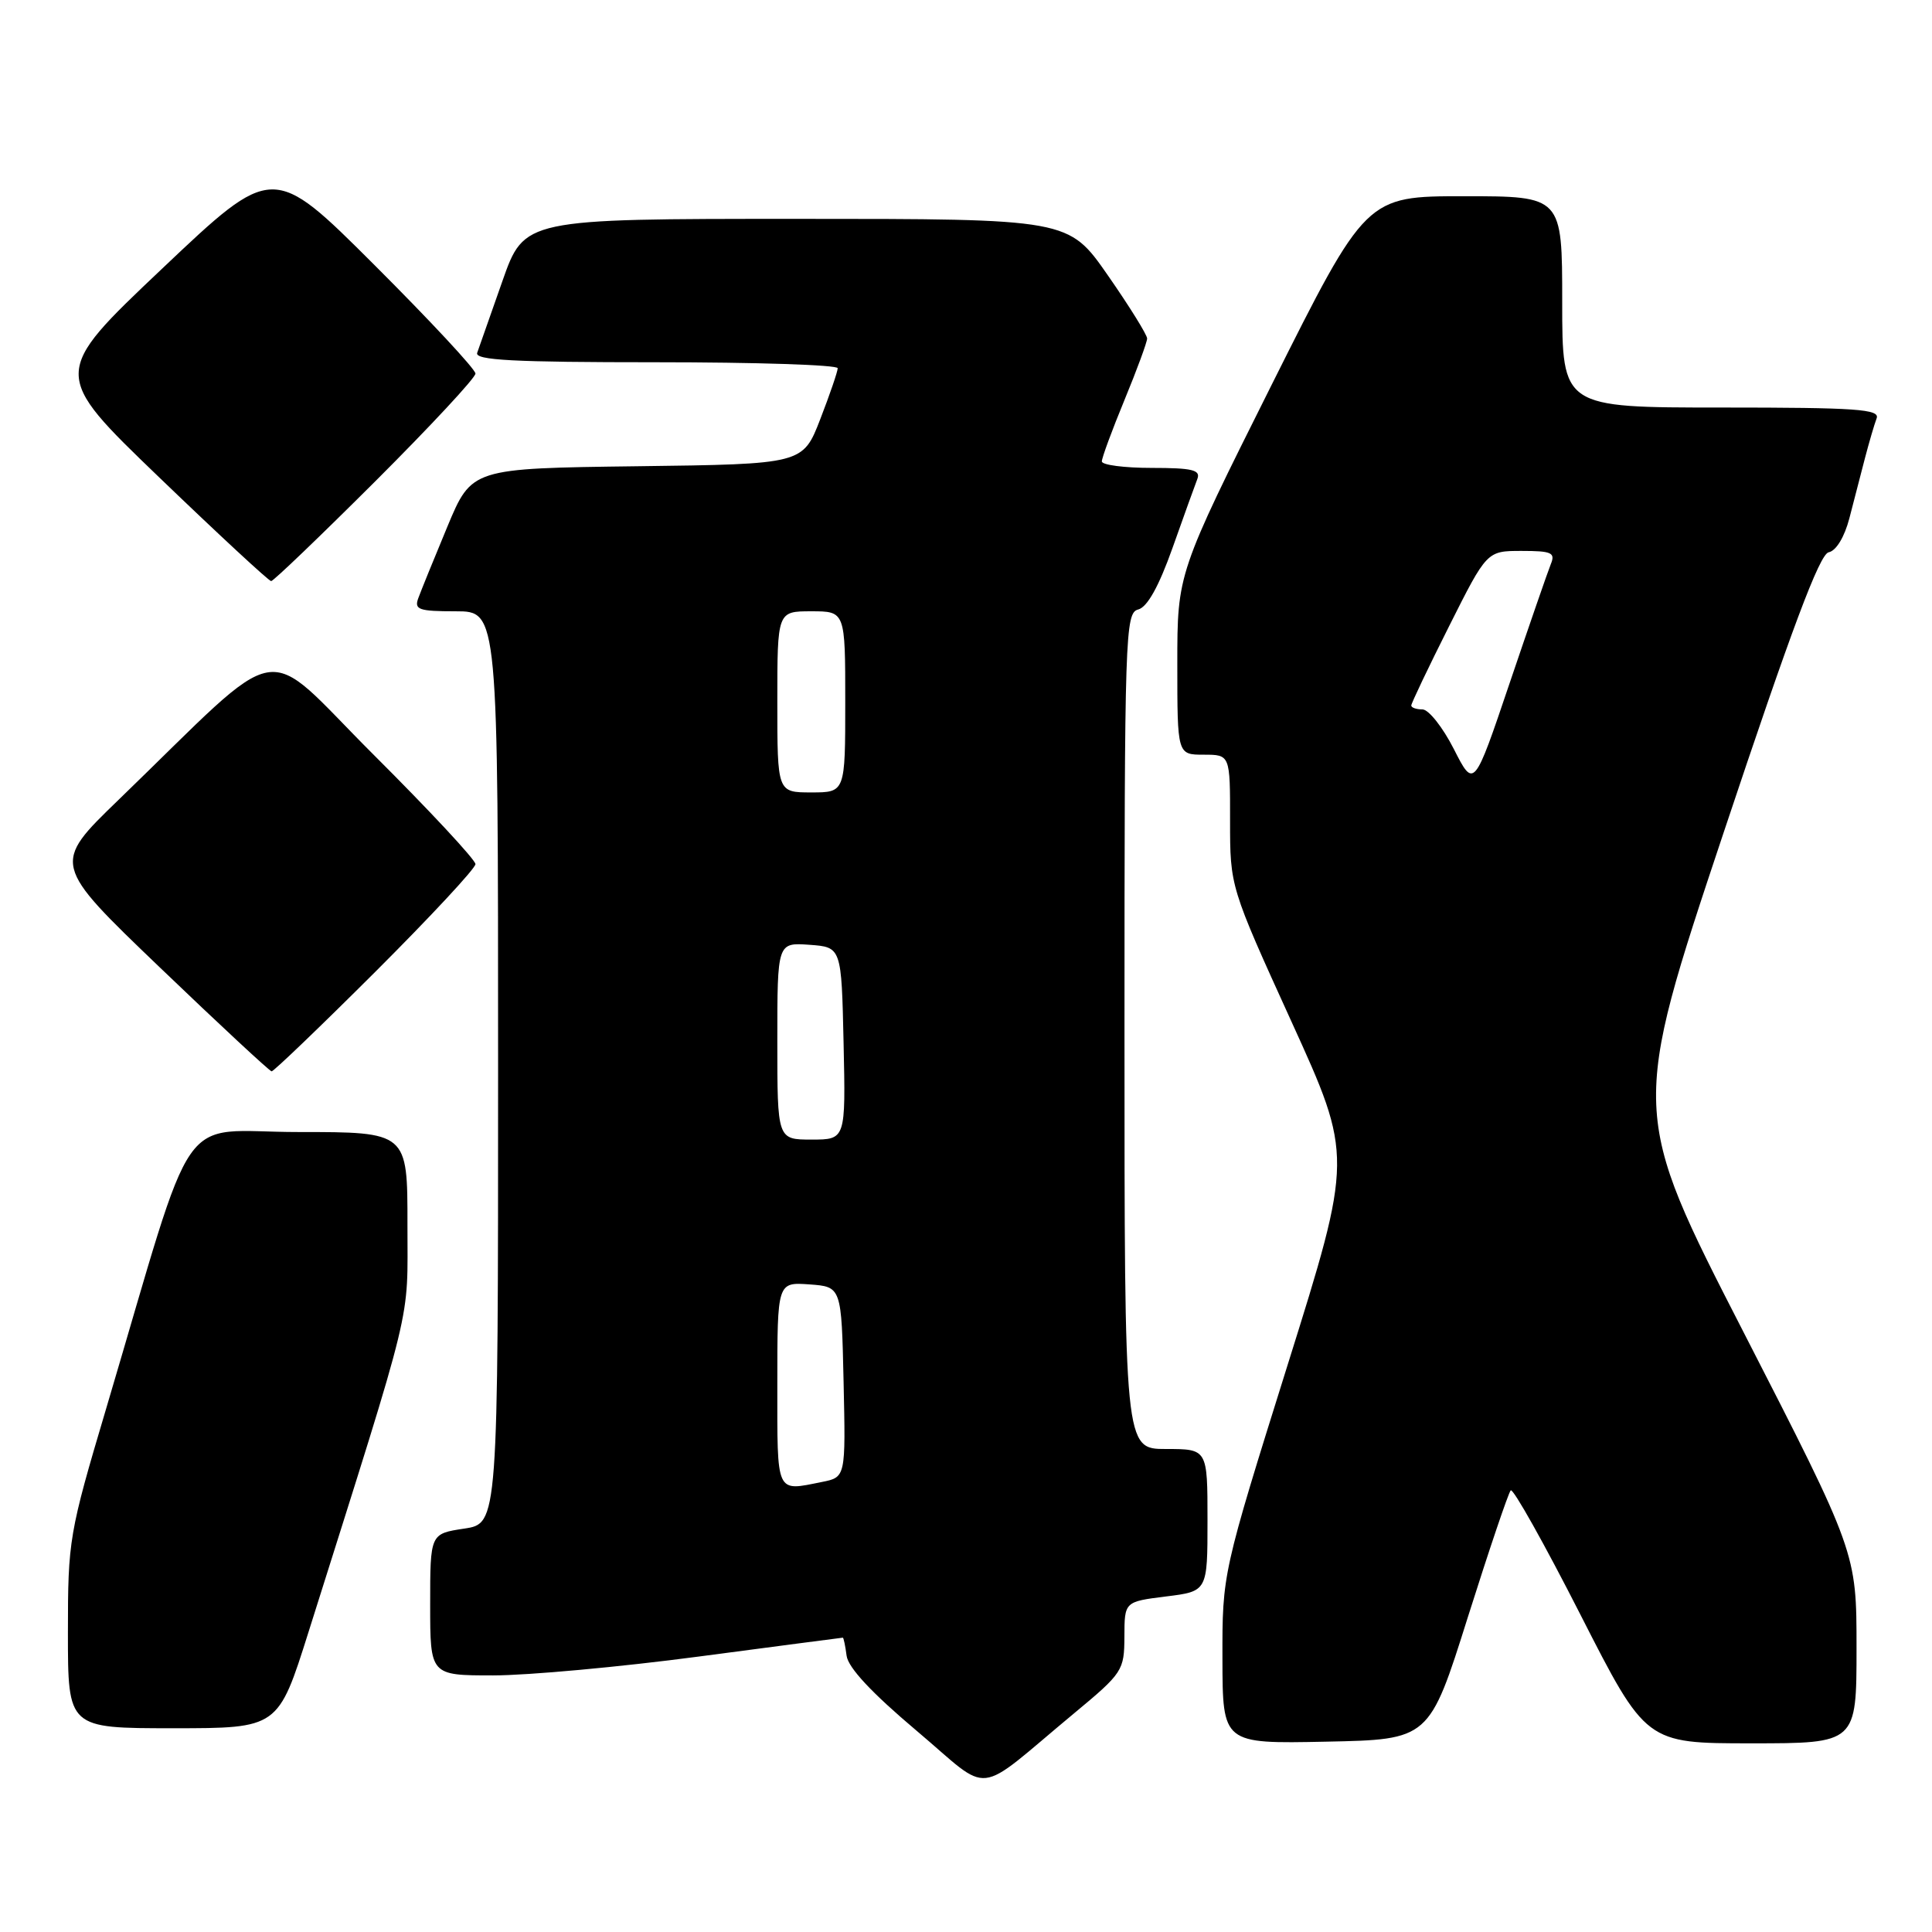 <?xml version="1.0" encoding="UTF-8" standalone="no"?>
<!DOCTYPE svg PUBLIC "-//W3C//DTD SVG 1.1//EN" "http://www.w3.org/Graphics/SVG/1.1/DTD/svg11.dtd" >
<svg xmlns="http://www.w3.org/2000/svg" xmlns:xlink="http://www.w3.org/1999/xlink" version="1.1" viewBox="0 0 256 256">
 <g >
 <path fill="currentColor"
d=" M 142.35 227.00 C 148.76 221.68 148.97 221.35 148.99 216.87 C 149.00 212.23 149.00 212.23 154.50 211.54 C 160.00 210.86 160.00 210.86 160.00 201.43 C 160.00 192.00 160.00 192.00 154.50 192.00 C 149.00 192.00 149.00 192.00 149.00 136.62 C 149.00 83.90 149.09 81.21 150.82 80.76 C 152.03 80.44 153.55 77.71 155.37 72.59 C 156.87 68.36 158.35 64.24 158.66 63.45 C 159.11 62.27 157.96 62.00 152.61 62.00 C 148.97 62.00 146.00 61.61 146.00 61.14 C 146.00 60.66 147.35 57.00 149.00 53.00 C 150.65 49.00 152.00 45.33 152.00 44.85 C 152.00 44.37 149.66 40.60 146.80 36.49 C 141.59 29.00 141.59 29.00 105.53 29.00 C 69.47 29.00 69.47 29.00 66.57 37.25 C 64.98 41.79 63.47 46.06 63.23 46.75 C 62.88 47.73 68.04 48.00 86.89 48.00 C 100.15 48.00 111.00 48.35 111.00 48.79 C 111.00 49.22 109.96 52.26 108.69 55.54 C 106.38 61.50 106.38 61.50 84.44 61.78 C 62.50 62.06 62.50 62.06 59.28 69.78 C 57.51 74.03 55.78 78.29 55.43 79.25 C 54.86 80.78 55.48 81.00 60.39 81.00 C 66.00 81.00 66.00 81.00 66.00 141.44 C 66.00 201.88 66.00 201.88 61.50 202.55 C 57.00 203.23 57.00 203.23 57.00 212.61 C 57.00 222.00 57.00 222.00 65.35 222.00 C 69.94 222.00 82.20 220.88 92.60 219.50 C 102.99 218.13 111.58 217.00 111.68 217.00 C 111.78 217.00 112.01 218.08 112.18 219.40 C 112.39 220.98 115.53 224.34 121.44 229.32 C 131.63 237.91 128.85 238.21 142.35 227.00 Z  M 194.50 214.27 C 197.32 205.35 199.87 197.80 200.18 197.48 C 200.49 197.17 204.65 204.59 209.42 213.96 C 218.10 231.00 218.10 231.00 232.05 231.00 C 246.00 231.00 246.00 231.00 246.00 218.36 C 246.00 205.72 246.00 205.72 231.03 176.52 C 216.05 147.32 216.05 147.32 228.36 110.41 C 237.38 83.37 241.11 73.41 242.31 73.18 C 243.29 72.99 244.40 71.17 245.05 68.68 C 245.65 66.38 246.58 62.78 247.12 60.69 C 247.67 58.59 248.36 56.23 248.66 55.44 C 249.13 54.22 246.05 54.00 228.11 54.00 C 207.00 54.00 207.00 54.00 207.00 40.00 C 207.00 26.00 207.00 26.00 194.00 26.00 C 181.01 26.00 181.01 26.00 168.50 50.99 C 156.00 75.98 156.00 75.98 156.00 87.99 C 156.00 100.00 156.00 100.00 159.50 100.00 C 163.00 100.00 163.00 100.00 162.99 108.75 C 162.99 117.50 162.99 117.50 171.13 135.38 C 179.27 153.25 179.27 153.25 170.61 180.88 C 161.96 208.50 161.96 208.50 161.98 219.78 C 162.00 231.06 162.00 231.06 175.70 230.78 C 189.39 230.50 189.39 230.50 194.50 214.27 Z  M 40.88 216.25 C 55.01 171.44 53.98 175.67 53.99 162.25 C 54.00 150.00 54.00 150.00 39.54 150.00 C 23.20 150.00 26.24 145.62 14.08 186.60 C 9.14 203.22 9.00 204.05 9.00 216.35 C 9.00 229.00 9.00 229.00 22.93 229.00 C 36.86 229.00 36.86 229.00 40.88 216.25 Z  M 49.74 128.76 C 57.03 121.48 63.00 115.07 63.00 114.50 C 63.00 113.93 56.93 107.41 49.51 100.01 C 34.30 84.84 38.32 84.12 15.70 105.99 C 6.90 114.50 6.90 114.50 21.20 128.21 C 29.06 135.75 35.72 141.93 35.99 141.96 C 36.25 141.98 42.44 136.04 49.74 128.76 Z  M 49.74 63.76 C 57.03 56.48 63.00 50.07 63.00 49.50 C 63.00 48.93 56.96 42.45 49.58 35.08 C 36.16 21.69 36.16 21.69 21.48 35.60 C 6.80 49.50 6.80 49.50 21.09 63.25 C 28.95 70.81 35.63 77.00 35.93 77.00 C 36.23 77.00 42.44 71.04 49.74 63.76 Z  M 103.00 183.44 C 103.00 169.89 103.00 169.89 107.25 170.19 C 111.50 170.50 111.50 170.50 111.78 183.12 C 112.06 195.74 112.06 195.74 108.90 196.37 C 102.75 197.60 103.00 198.16 103.00 183.44 Z  M 103.00 137.94 C 103.00 124.89 103.00 124.89 107.25 125.19 C 111.50 125.50 111.50 125.50 111.78 138.25 C 112.06 151.00 112.06 151.00 107.53 151.00 C 103.00 151.00 103.00 151.00 103.00 137.94 Z  M 103.00 93.00 C 103.00 81.00 103.00 81.00 107.50 81.00 C 112.00 81.00 112.00 81.00 112.00 93.00 C 112.00 105.00 112.00 105.00 107.50 105.00 C 103.00 105.00 103.00 105.00 103.00 93.00 Z  M 192.64 99.25 C 191.17 96.36 189.30 94.00 188.48 94.00 C 187.67 94.00 187.00 93.77 187.00 93.48 C 187.00 93.20 189.25 88.47 192.01 82.98 C 197.02 73.00 197.02 73.00 201.62 73.00 C 205.60 73.00 206.12 73.23 205.49 74.75 C 205.10 75.71 202.65 82.80 200.04 90.50 C 195.31 104.50 195.31 104.50 192.64 99.25 Z "/>
</g>
</svg>